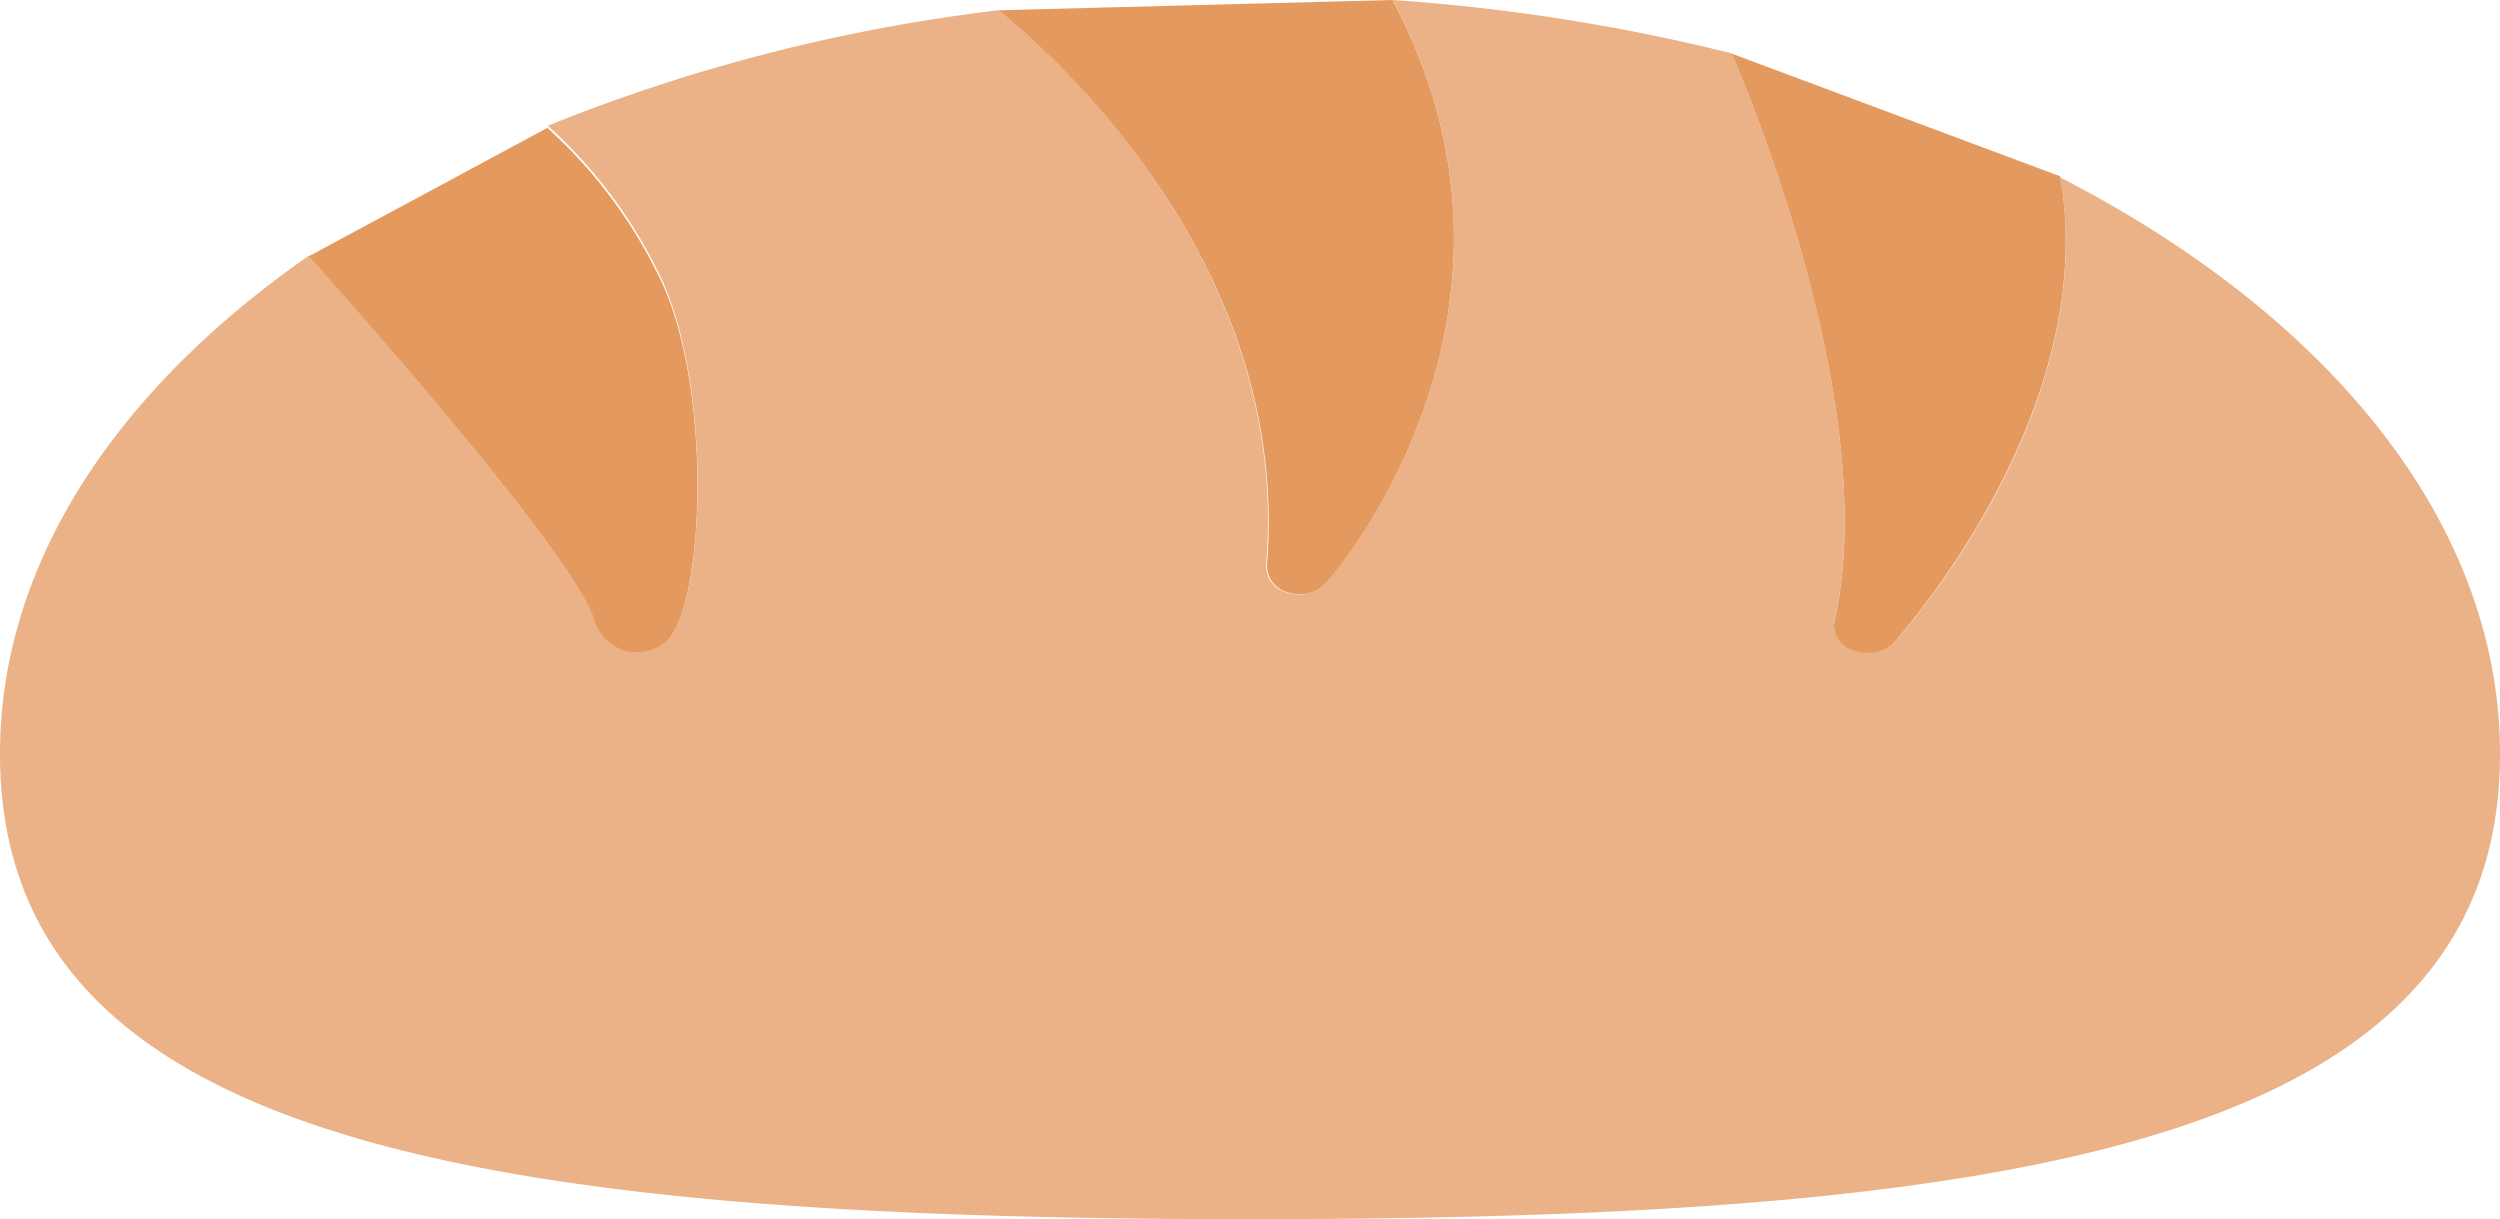 <svg xmlns="http://www.w3.org/2000/svg" viewBox="0 0 116.7 56.92"><defs><style>.cls-1{fill:#e4995f;}.cls-2{fill:#eab286;}</style></defs><title>bread</title><g id="Layer_2" data-name="Layer 2"><g id="Glavno_Besedilo" data-name="Glavno Besedilo"><path class="cls-1" d="M31.15,29.91a2,2,0,0,1-1.4.56,1.56,1.56,0,0,1-.36,0,2.22,2.22,0,0,1-1.7-1.63c-1-2.85-9.2-12.3-13.29-16.87l11.15-6a22.5,22.5,0,0,1,5.08,6.68C33.29,17.61,32.93,28.13,31.15,29.91Z"/><path class="cls-1" d="M61.92,27.21a1.68,1.68,0,0,1-1.27.53,1.64,1.64,0,0,1-.51-.08,1.3,1.3,0,0,1-1-1.27C60.3,12.32,49.12,2.52,46.6.48L65,0C72.75,14.56,62.4,26.68,61.92,27.21Z"/><path class="cls-1" d="M88.42,30a1.68,1.68,0,0,1-1.25.51,1.76,1.76,0,0,1-.64-.1A1.23,1.23,0,0,1,85.63,29c2.13-9.4-3.51-23.5-4.8-26.5L96.17,8.23C98.08,19.13,88.85,29.47,88.42,30Z"/><path class="cls-2" d="M116.7,35.19c0,18.09-22.31,21.72-58.34,21.72S0,53.28,0,35.19c0-8.89,5.44-17,14.41-23.25C18.5,16.52,26.7,26,27.7,28.81a2.22,2.22,0,0,0,1.7,1.63,1.56,1.56,0,0,0,.36,0,2,2,0,0,0,1.4-.56c1.78-1.78,2.13-12.3-.51-17.33a22.5,22.5,0,0,0-5.08-6.68A82.07,82.07,0,0,1,46.6.48c2.52,2,13.7,11.84,12.5,25.92a1.3,1.3,0,0,0,1,1.27,1.64,1.64,0,0,0,.51.08,1.68,1.68,0,0,0,1.27-.53C62.4,26.68,72.75,14.56,65,0A90.69,90.69,0,0,1,80.83,2.49c1.3,3,6.94,17.1,4.8,26.5a1.23,1.23,0,0,0,.91,1.37,1.76,1.76,0,0,0,.64.1A1.68,1.68,0,0,0,88.42,30c.43-.48,9.66-10.82,7.75-21.72C108.72,14.74,116.7,24.42,116.7,35.19Z"/></g></g></svg>
